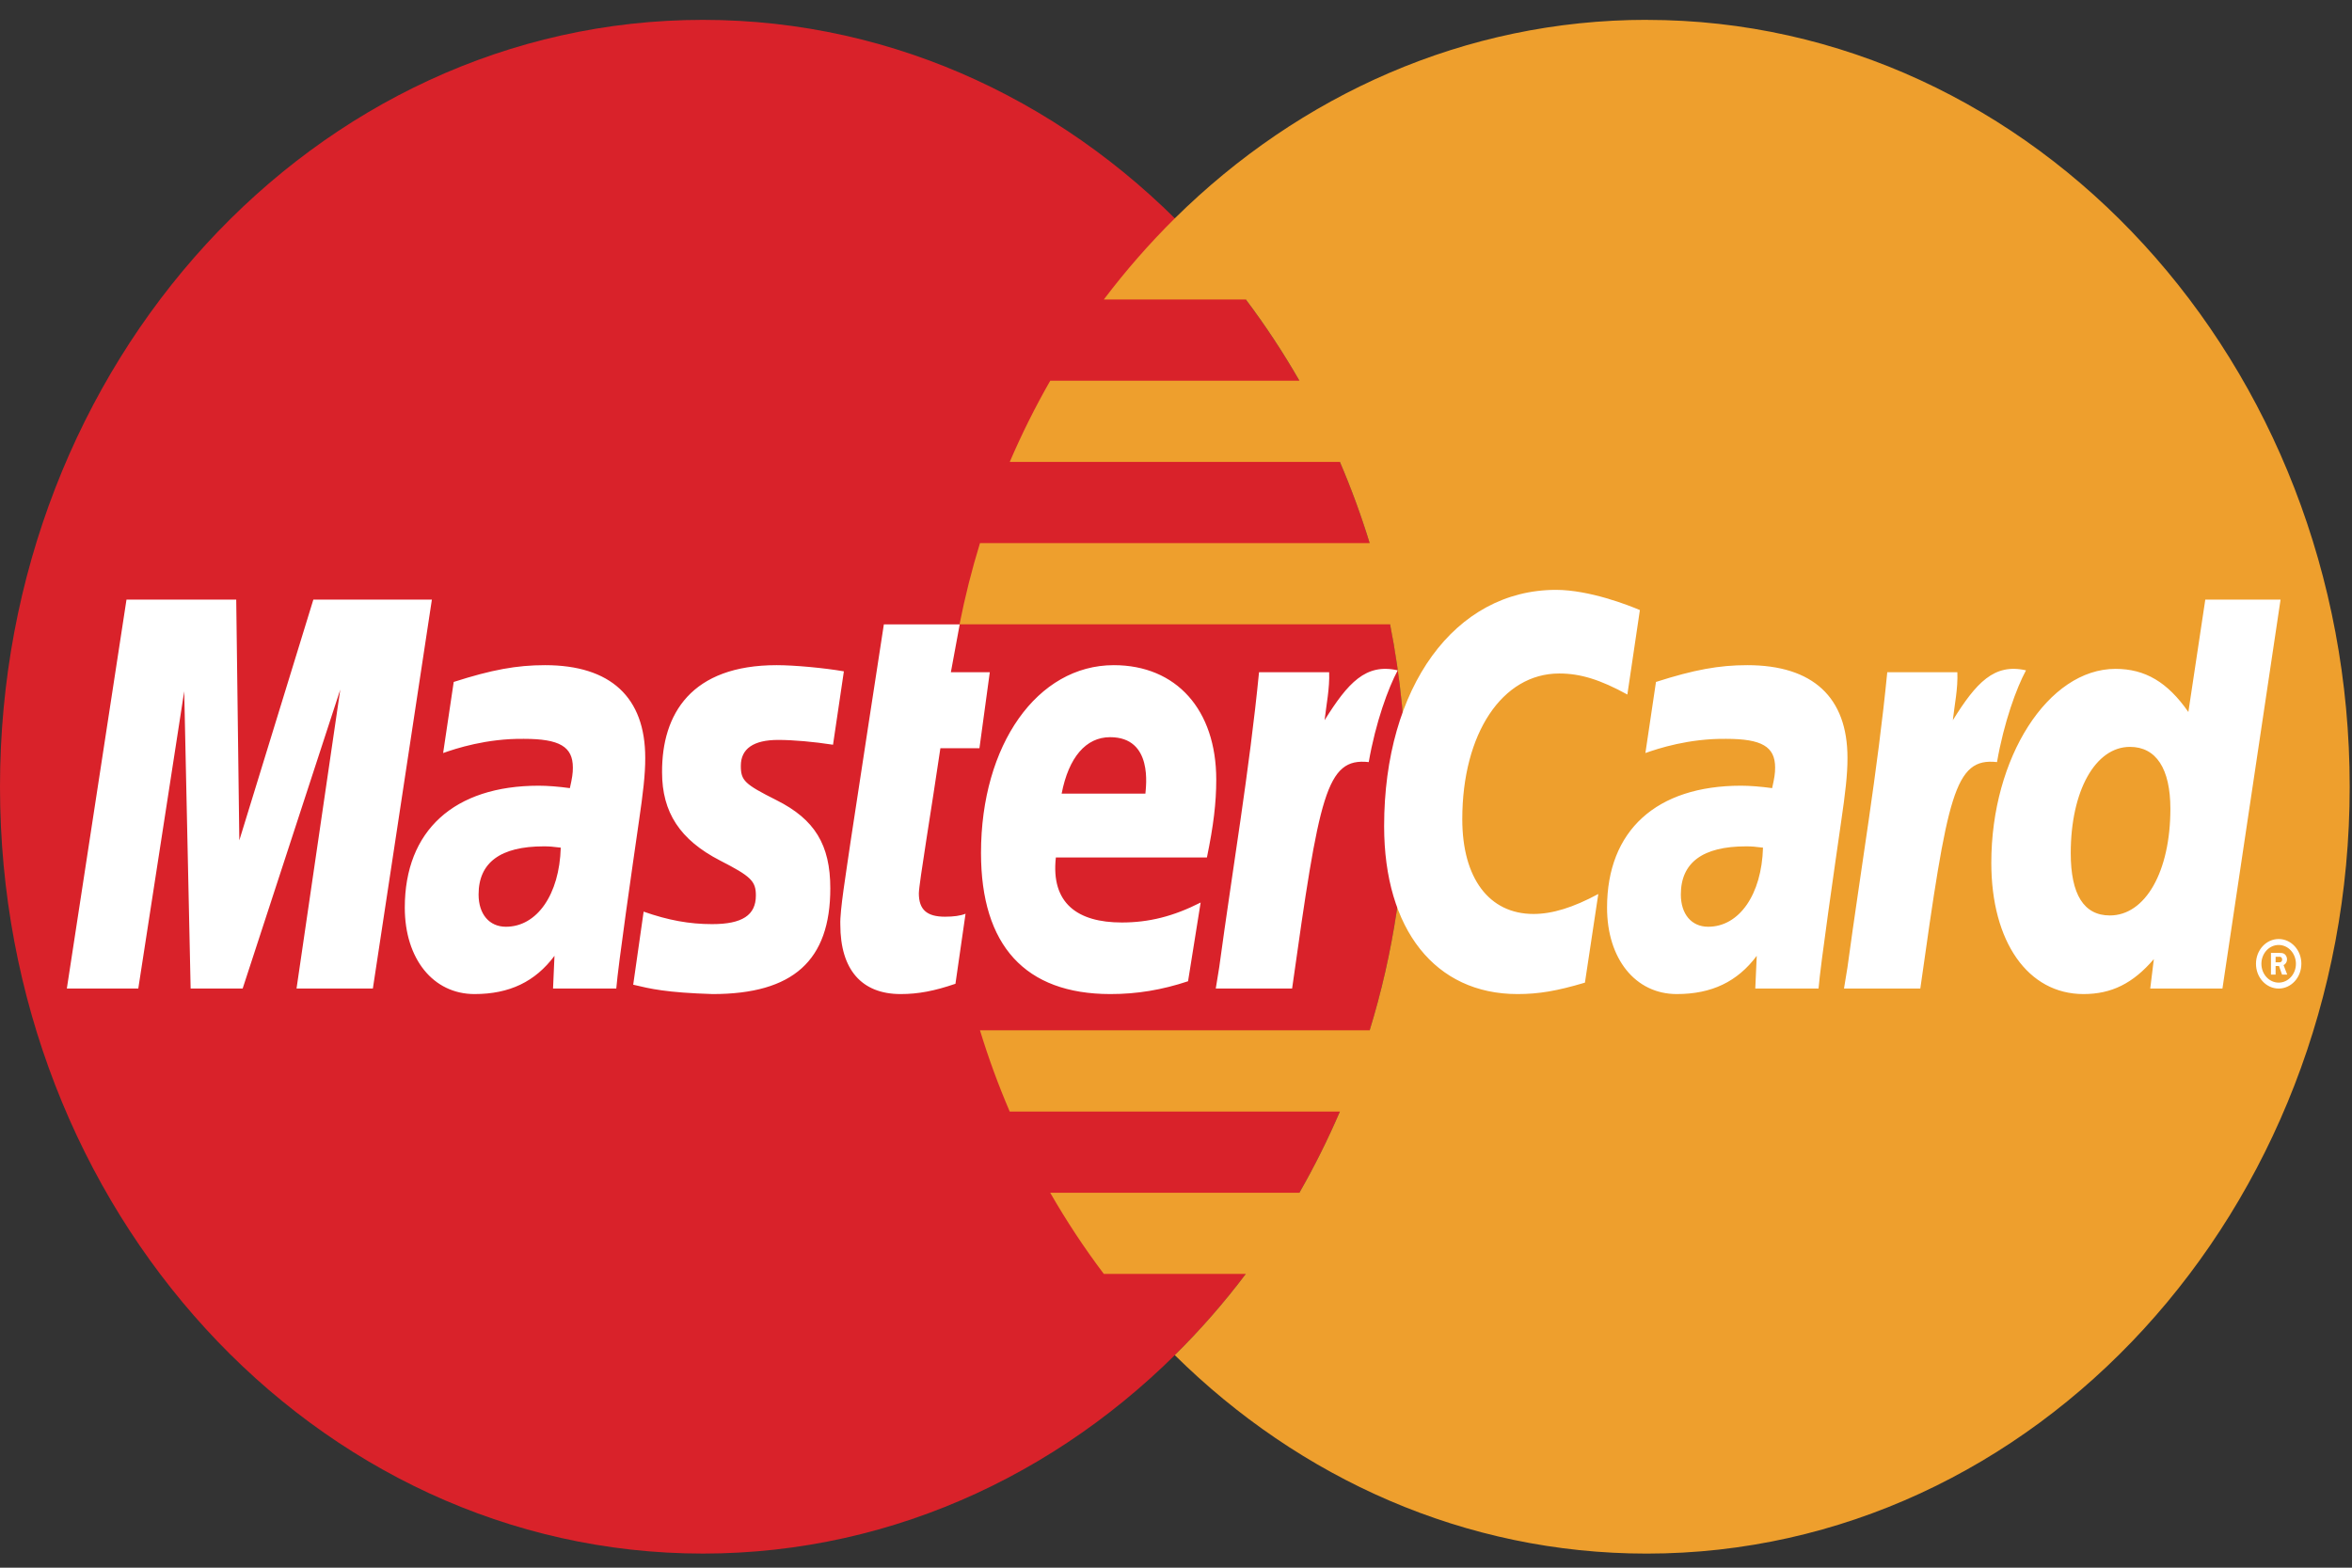 <svg width="96" height="64" viewBox="0 0 96 64" fill="none" xmlns="http://www.w3.org/2000/svg">
<rect x="0" y="0" width="96" height="64" fill="#333333" stroke="none"/>
<path d="M89.115 25.42L88.425 30.008C87.573 28.785 86.658 27.9 85.45 27.9C83.878 27.9 82.447 29.2 81.511 31.114C80.207 30.819 78.858 30.318 78.858 30.318L78.857 30.33C78.963 29.26 79.004 28.607 78.995 28.386H76.134C75.744 32.383 75.052 36.431 74.51 40.433L74.368 41.301H77.483C77.904 38.319 78.227 35.843 78.464 33.88C79.528 32.83 80.061 31.914 81.136 31.976C80.66 33.232 80.381 34.679 80.381 36.164C80.381 39.393 81.878 41.523 84.143 41.523C85.284 41.523 86.16 41.094 87.015 40.098L86.869 41.299H89.815L92.188 25.42H89.115ZM85.22 38.316C84.159 38.316 83.624 37.46 83.624 35.77C83.624 33.232 84.626 31.432 86.04 31.432C87.11 31.432 87.689 32.322 87.689 33.962C87.689 36.523 86.671 38.316 85.22 38.316Z" fill="black"/>
<path d="M57.385 32.117C57.385 49.409 44.538 63.424 28.691 63.424C12.845 63.424 -0 49.408 -0 32.117C-0 14.827 12.845 0.811 28.691 0.811C44.538 0.811 57.385 14.828 57.385 32.117Z" fill="#D9222A"/>
<path d="M67.212 0.81C59.799 0.81 53.043 3.879 47.951 8.914C46.914 9.941 45.945 11.049 45.054 12.227H50.851C51.645 13.28 52.375 14.388 53.038 15.543H42.867C42.255 16.611 41.703 17.718 41.214 18.858H54.69C55.153 19.937 55.559 21.044 55.905 22.173H39.999C39.665 23.261 39.386 24.367 39.165 25.488H56.738C57.168 27.667 57.385 29.889 57.384 32.117C57.384 35.594 56.864 38.939 55.905 42.062H39.999C40.344 43.192 40.75 44.299 41.213 45.378H54.69C54.2 46.518 53.648 47.626 53.036 48.694H42.866C43.53 49.85 44.262 50.958 45.054 52.007H50.849C49.959 53.188 48.99 54.296 47.951 55.323C53.044 60.358 59.798 63.425 67.212 63.425C83.059 63.425 95.906 49.409 95.906 32.118C95.906 14.829 83.059 0.812 67.212 0.812" fill="#EE9F2D"/>
<path d="M15.219 40.357H12.103L13.889 28.15L9.904 40.357H7.781L7.519 28.22L5.644 40.357H2.728L5.163 24.478H9.642L9.768 34.308L12.79 24.478H17.628L15.219 40.357Z" fill="white"/>
<path d="M22.888 34.605C22.561 34.563 22.417 34.552 22.193 34.552C20.427 34.552 19.534 35.213 19.534 36.517C19.534 37.32 19.971 37.834 20.65 37.834C21.92 37.834 22.834 36.515 22.888 34.605ZM25.154 40.357H22.573L22.632 39.021C21.845 40.077 20.794 40.582 19.368 40.582C17.679 40.582 16.522 39.143 16.522 37.054C16.522 33.909 18.535 32.076 21.991 32.076C22.344 32.076 22.797 32.111 23.26 32.175C23.357 31.749 23.382 31.567 23.382 31.337C23.382 30.481 22.84 30.163 21.384 30.163C19.86 30.144 18.604 30.559 18.087 30.742C18.12 30.529 18.519 27.84 18.519 27.84C20.07 27.342 21.095 27.155 22.246 27.155C24.922 27.155 26.339 28.466 26.336 30.941C26.341 31.607 26.24 32.425 26.083 33.5C25.813 35.371 25.233 39.382 25.154 40.357ZM66.934 24.906L66.423 28.354C65.312 27.744 64.505 27.495 63.641 27.495C61.315 27.495 59.685 29.947 59.685 33.444C59.685 35.854 60.781 37.312 62.591 37.312C63.359 37.312 64.205 37.052 65.237 36.497L64.691 40.116C63.542 40.458 62.802 40.582 61.937 40.582C58.584 40.582 56.495 37.951 56.495 33.726C56.495 28.049 59.381 24.081 63.51 24.081C64.87 24.081 66.477 24.71 66.934 24.906ZM71.959 34.605C71.633 34.563 71.489 34.552 71.265 34.552C69.5 34.552 68.606 35.213 68.606 36.517C68.606 37.32 69.042 37.834 69.722 37.834C70.991 37.834 71.906 36.515 71.959 34.605ZM74.226 40.357H71.644L71.704 39.021C70.916 40.077 69.865 40.582 68.439 40.582C66.751 40.582 65.594 39.143 65.594 37.054C65.594 33.909 67.607 32.076 71.062 32.076C71.416 32.076 71.868 32.111 72.332 32.175C72.428 31.749 72.454 31.567 72.454 31.337C72.454 30.481 71.911 30.163 70.456 30.163C68.932 30.144 67.675 30.559 67.159 30.742C67.191 30.529 67.591 27.84 67.591 27.84C69.143 27.342 70.167 27.155 71.318 27.155C73.994 27.155 75.41 28.466 75.407 30.941C75.412 31.607 75.312 32.425 75.155 33.5C74.886 35.371 74.304 39.382 74.226 40.357ZM38.998 40.162C38.145 40.455 37.48 40.582 36.76 40.582C35.168 40.582 34.299 39.583 34.299 37.745C34.277 37.173 34.529 35.673 34.726 34.302C34.905 33.094 36.076 25.489 36.076 25.489H39.172L38.811 27.444H40.4L39.977 30.547H38.383C38.023 33.004 37.51 36.062 37.504 36.468C37.504 37.136 37.831 37.424 38.571 37.424C38.925 37.424 39.2 37.386 39.41 37.303L38.998 40.162ZM48.492 40.059C47.429 40.413 46.401 40.584 45.314 40.582C41.848 40.578 40.041 38.603 40.041 34.821C40.041 30.404 42.34 27.155 45.46 27.155C48.013 27.155 49.643 28.974 49.643 31.829C49.643 32.777 49.531 33.701 49.262 35.006H43.096C42.888 36.879 43.986 37.66 45.788 37.66C46.895 37.66 47.895 37.41 49.006 36.845L48.492 40.059ZM46.751 32.4C46.769 32.132 47.08 30.095 45.31 30.095C44.324 30.095 43.619 30.917 43.332 32.4H46.751ZM27.023 31.527C27.023 33.16 27.749 34.286 29.395 35.133C30.657 35.78 30.852 35.972 30.852 36.558C30.852 37.363 30.295 37.727 29.064 37.727C28.134 37.727 27.269 37.568 26.271 37.217C26.271 37.217 25.863 40.064 25.845 40.2C26.551 40.368 27.183 40.522 29.085 40.582C32.373 40.582 33.89 39.216 33.89 36.266C33.89 34.49 33.255 33.449 31.694 32.667C30.389 32.011 30.238 31.867 30.238 31.263C30.238 30.566 30.756 30.207 31.763 30.207C32.373 30.207 33.209 30.28 34.001 30.403L34.444 27.407C33.638 27.267 32.416 27.155 31.703 27.155C28.218 27.155 27.013 29.14 27.023 31.527ZM90.712 40.357H87.765L87.912 39.155C87.057 40.152 86.181 40.582 85.04 40.582C82.775 40.582 81.278 38.452 81.278 35.223C81.278 30.927 83.6 27.306 86.347 27.306C87.555 27.306 88.47 27.845 89.321 29.067L90.012 24.479H93.084L90.712 40.357ZM86.117 37.373C87.568 37.373 88.587 35.58 88.587 33.021C88.587 31.381 88.007 30.491 86.936 30.491C85.524 30.491 84.52 32.29 84.52 34.829C84.52 36.519 85.057 37.373 86.117 37.373ZM77.031 27.444C76.641 31.441 75.949 35.49 75.407 39.49L75.265 40.357H78.38C79.494 32.461 79.764 30.919 81.511 31.112C81.79 29.496 82.307 28.08 82.694 27.366C81.389 27.069 80.66 27.874 79.707 29.402C79.782 28.742 79.92 28.1 79.892 27.444H77.031ZM51.389 27.444C50.998 31.441 50.306 35.49 49.764 39.49L49.623 40.357H52.739C53.852 32.461 54.121 30.919 55.867 31.112C56.147 29.496 56.665 28.08 57.05 27.366C55.747 27.069 55.018 27.874 54.065 29.402C54.14 28.742 54.276 28.1 54.251 27.444H51.389ZM92.081 39.346C92.081 38.786 92.495 38.335 93.007 38.335C93.518 38.334 93.933 38.786 93.933 39.344V39.346C93.933 39.905 93.518 40.357 93.007 40.357C92.495 40.357 92.081 39.905 92.081 39.346ZM93.007 40.115C93.396 40.115 93.711 39.771 93.711 39.347V39.347C93.711 38.922 93.396 38.578 93.008 38.578H93.007C92.618 38.578 92.302 38.922 92.302 39.347C92.303 39.771 92.618 40.115 93.007 40.115ZM92.882 39.788H92.692V38.902H93.036C93.107 38.902 93.181 38.903 93.243 38.946C93.31 38.995 93.348 39.08 93.348 39.168C93.348 39.269 93.294 39.362 93.206 39.398L93.356 39.788H93.145L93.021 39.438H92.882V39.788V39.788ZM92.882 39.286H92.986C93.025 39.286 93.068 39.289 93.103 39.269C93.134 39.247 93.15 39.206 93.15 39.166C93.148 39.13 93.131 39.096 93.104 39.075C93.071 39.054 93.017 39.06 92.982 39.06H92.882L92.882 39.286Z" fill="white"/>
</svg>
